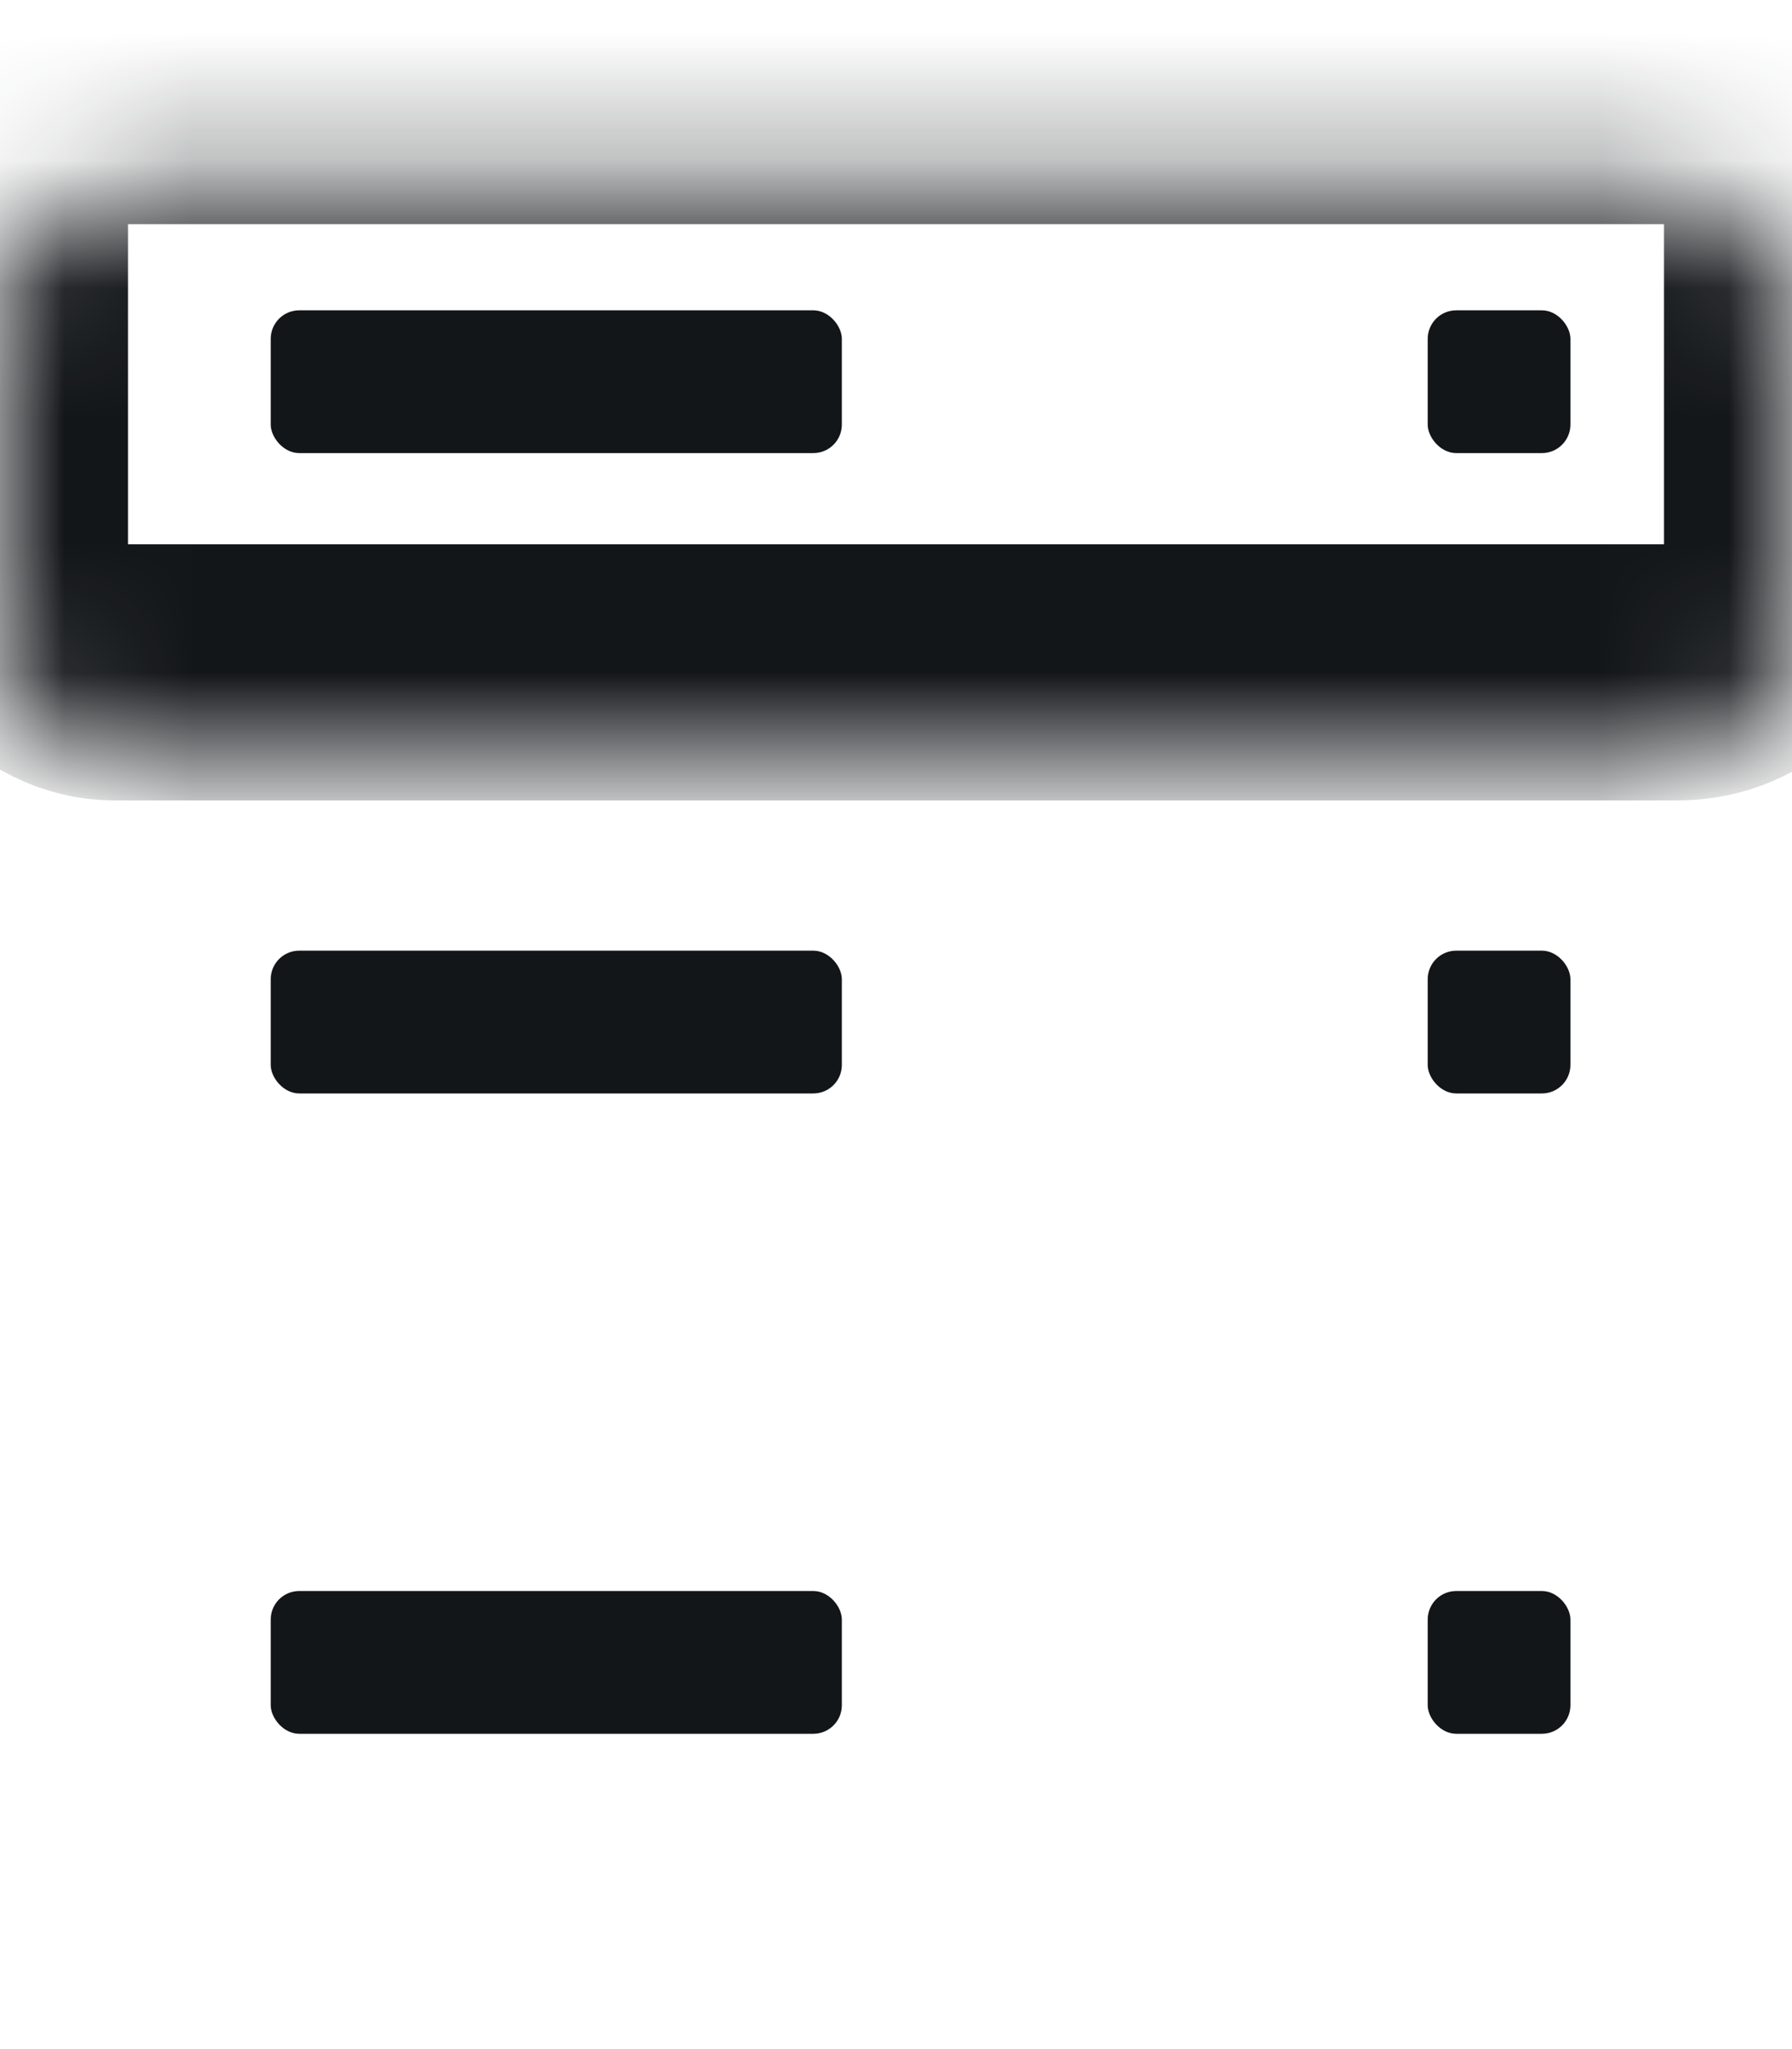 <svg width="14" height="16" viewBox="0 0 14 16" fill="none" xmlns="http://www.w3.org/2000/svg">
<mask id="path-1-inside-1_716_3324" fill="white">
<rect y="0.75" width="14" height="4.5" rx="0.892"/>
</mask>
<rect y="0.75" width="14" height="4.5" rx="0.892" stroke="#131619" stroke-width="2" mask="url(#path-1-inside-1_716_3324)"/>
<rect x="11.154" y="2.423" width="1.115" height="1.115" rx="0.223" fill="#131619"/>
<rect x="2.115" y="2.423" width="4.462" height="1.115" rx="0.223" fill="#131619"/>
<mask id="path-4-inside-2_716_3324" fill="white">
<rect y="5.75" width="14" height="4.5" rx="0.892"/>
</mask>
<rect y="5.75" width="14" height="4.5" rx="0.892" stroke="#131619" stroke-width="2" mask="url(#path-4-inside-2_716_3324)"/>
<rect x="11.154" y="7.423" width="1.115" height="1.115" rx="0.223" fill="#131619"/>
<rect x="2.115" y="7.423" width="4.462" height="1.115" rx="0.223" fill="#131619"/>
<mask id="path-7-inside-3_716_3324" fill="white">
<rect y="10.75" width="14" height="4.5" rx="0.892"/>
</mask>
<rect y="10.75" width="14" height="4.5" rx="0.892" stroke="#131619" stroke-width="2" mask="url(#path-7-inside-3_716_3324)"/>
<rect x="11.154" y="12.423" width="1.115" height="1.115" rx="0.223" fill="#131619"/>
<rect x="2.115" y="12.423" width="4.462" height="1.115" rx="0.223" fill="#131619"/>
</svg>
